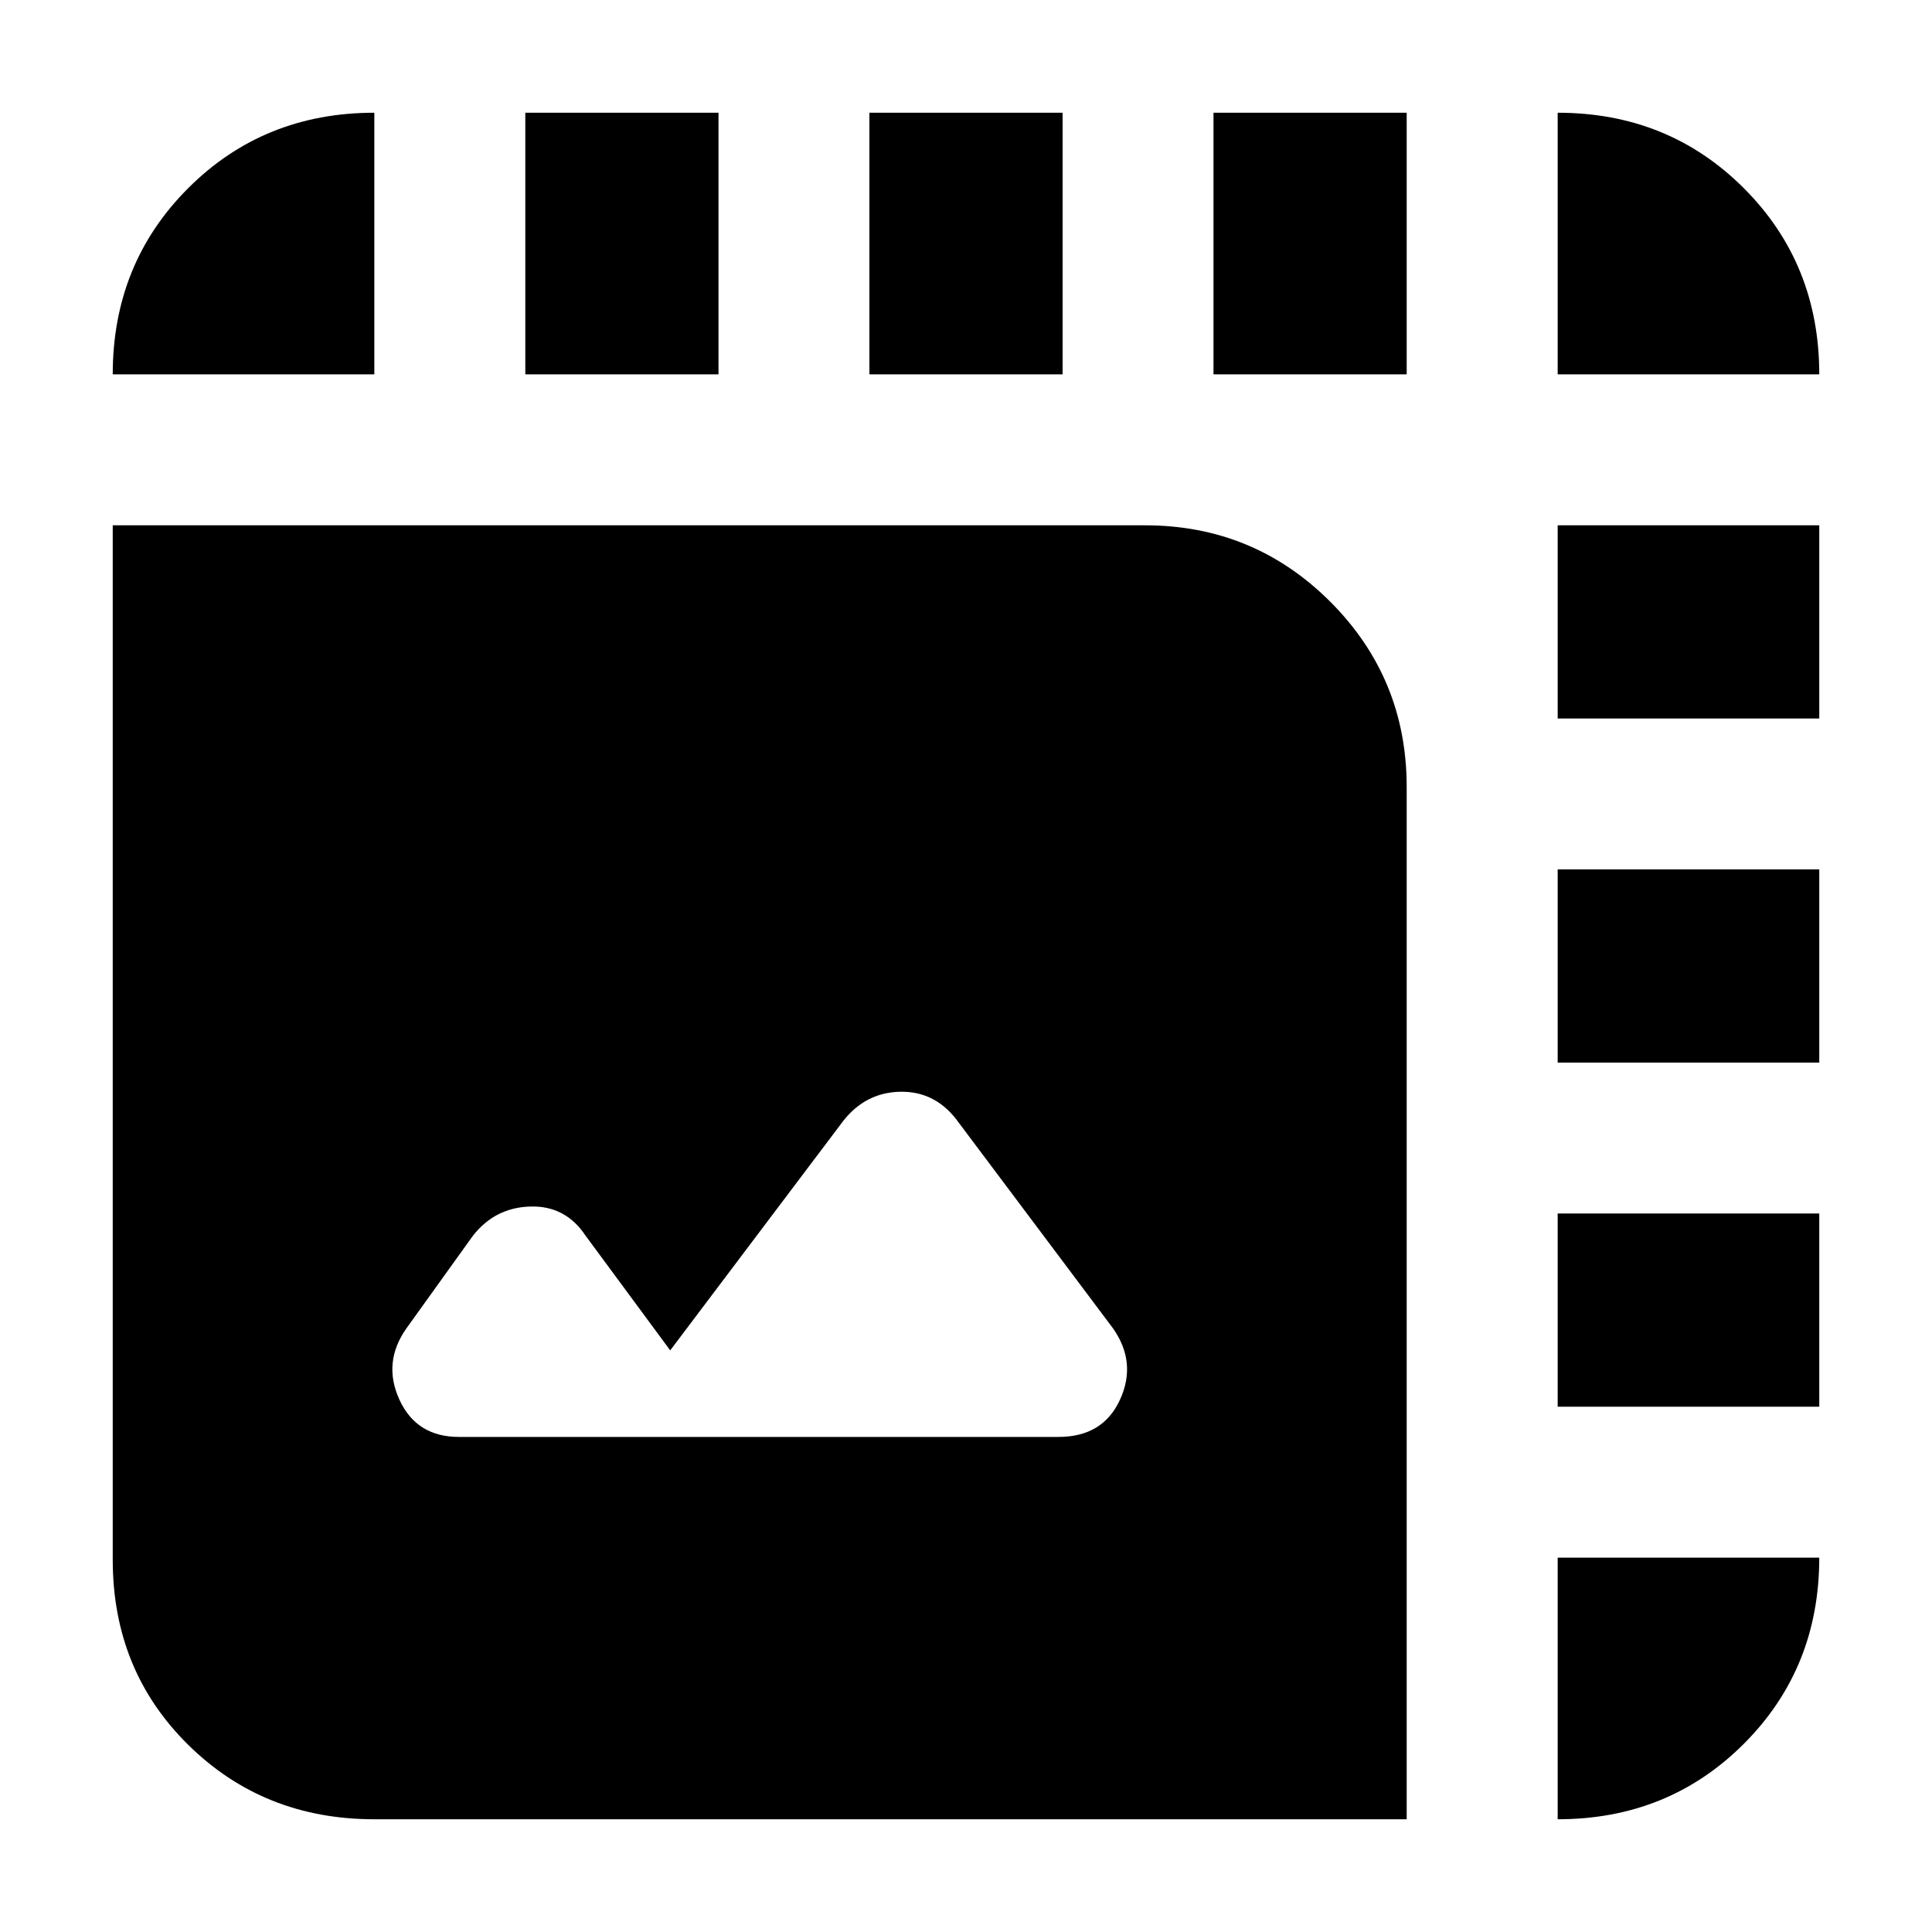 <svg xmlns="http://www.w3.org/2000/svg" height="20" width="20"><path d="M3.875 18.833Q2.729 18.833 1.948 18.062Q1.167 17.292 1.167 16.146V5.438H11.854Q12.979 5.438 13.771 6.229Q14.562 7.021 14.562 8.146V18.833ZM4.75 14.875H10.958Q11.417 14.875 11.594 14.49Q11.771 14.104 11.521 13.75L9.896 11.583Q9.667 11.292 9.312 11.302Q8.958 11.312 8.729 11.604L6.938 13.979L6.062 12.792Q5.854 12.479 5.49 12.49Q5.125 12.5 4.896 12.792L4.208 13.75Q3.958 14.104 4.135 14.49Q4.312 14.875 4.75 14.875ZM1.167 3.875Q1.167 2.729 1.948 1.948Q2.729 1.167 3.875 1.167V3.875ZM9 3.875V1.167H11V3.875ZM16.125 3.875V1.167Q17.271 1.167 18.052 1.948Q18.833 2.729 18.833 3.875ZM5.438 3.875V1.167H7.438V3.875ZM16.125 11V9H18.833V11ZM16.125 18.833V16.125H18.833Q18.833 17.271 18.052 18.052Q17.271 18.833 16.125 18.833ZM16.125 7.438V5.438H18.833V7.438ZM16.125 14.562V12.562H18.833V14.562ZM12.562 3.875V1.167H14.562V3.875Z"/></svg>